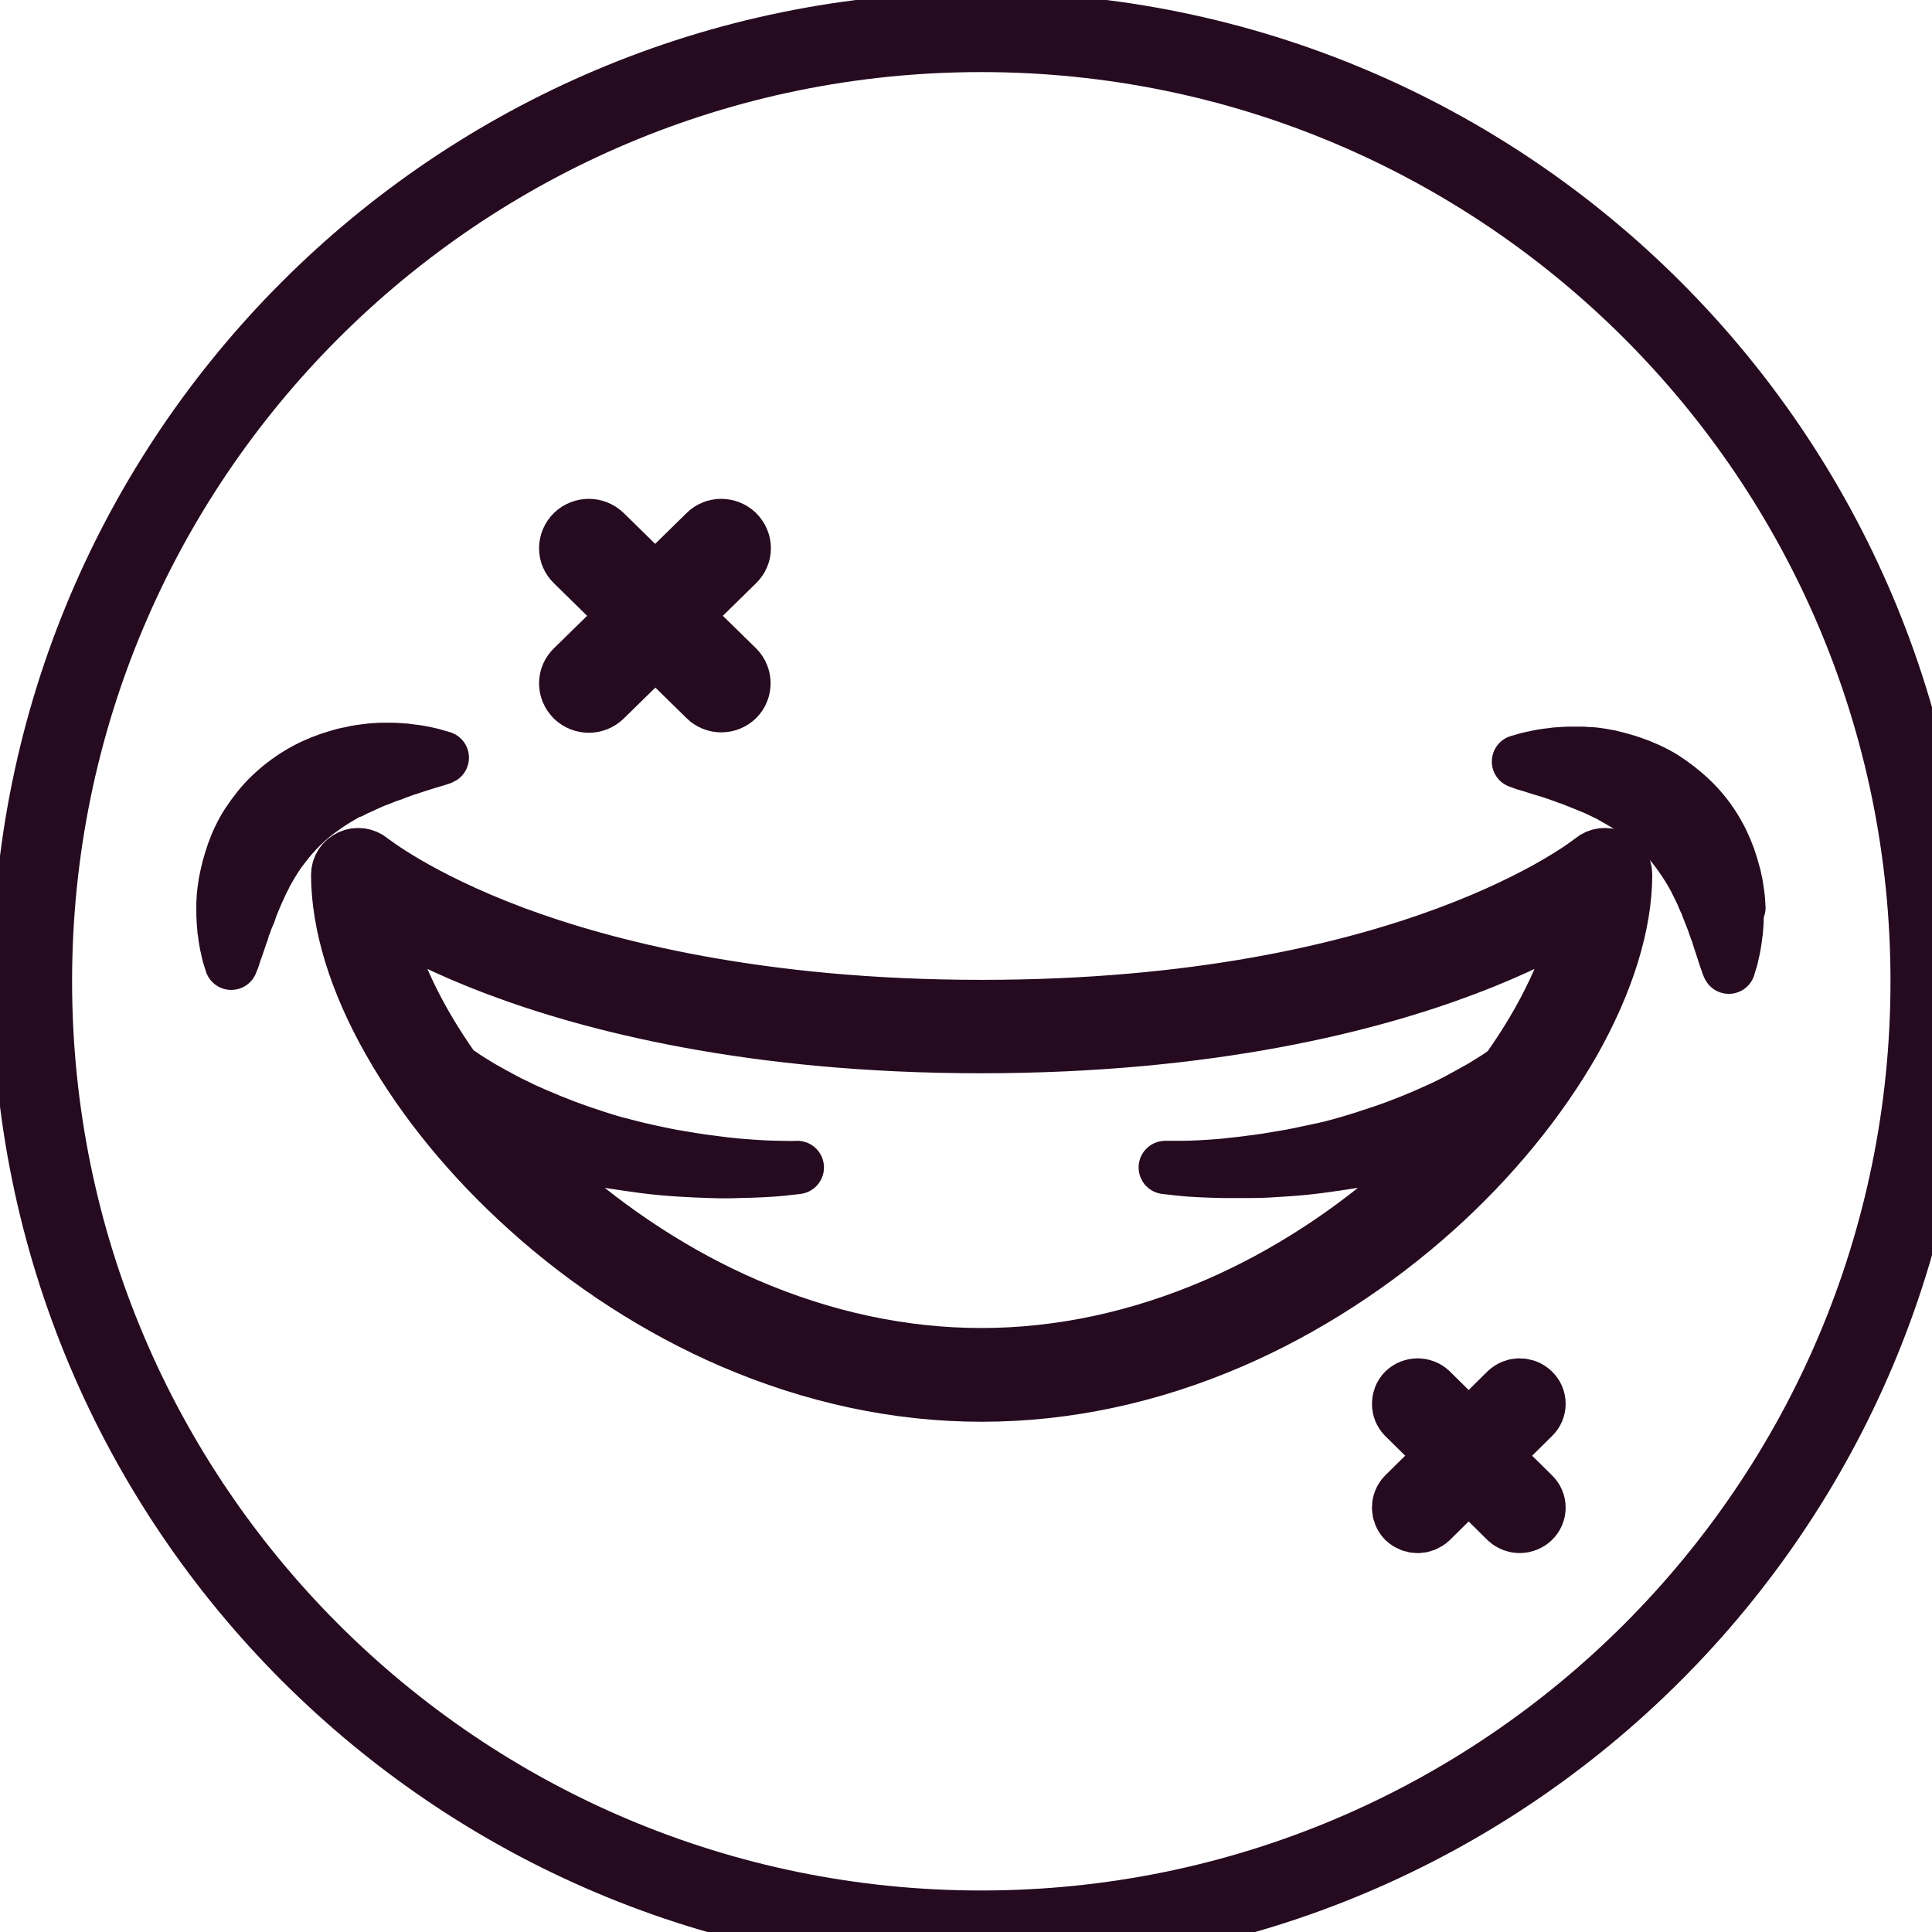 <svg width="29" height="29" viewBox="0 0 29 29" fill="none" xmlns="http://www.w3.org/2000/svg">
<path d="M5.28 11.882C5.307 11.865 5.339 11.849 5.367 11.838C5.426 11.811 5.486 11.784 5.545 11.757C5.572 11.746 5.605 11.73 5.632 11.719C5.659 11.708 5.691 11.697 5.718 11.687C5.746 11.676 5.773 11.665 5.8 11.654C5.827 11.643 5.854 11.638 5.881 11.627C5.908 11.616 5.935 11.605 5.962 11.595C5.989 11.584 6.016 11.578 6.038 11.568C6.065 11.557 6.087 11.551 6.114 11.54C6.141 11.535 6.163 11.524 6.184 11.519C6.276 11.486 6.357 11.465 6.422 11.443C6.493 11.421 6.547 11.405 6.585 11.394C6.623 11.383 6.639 11.373 6.639 11.373C6.639 11.373 6.617 11.367 6.579 11.356C6.563 11.351 6.536 11.345 6.509 11.335C6.482 11.329 6.45 11.318 6.417 11.313C6.347 11.297 6.26 11.28 6.157 11.27C6.13 11.264 6.108 11.264 6.076 11.259C6.049 11.259 6.022 11.254 5.995 11.254C5.935 11.248 5.876 11.248 5.816 11.248C5.783 11.248 5.751 11.248 5.718 11.248C5.686 11.248 5.654 11.254 5.616 11.254C5.545 11.259 5.475 11.27 5.399 11.28C5.361 11.286 5.323 11.291 5.291 11.302C5.253 11.308 5.215 11.318 5.177 11.324C5.101 11.345 5.025 11.367 4.944 11.394C4.787 11.448 4.63 11.519 4.478 11.611C4.327 11.703 4.186 11.811 4.056 11.936C3.926 12.06 3.818 12.201 3.72 12.347C3.623 12.493 3.552 12.651 3.498 12.802C3.471 12.878 3.45 12.954 3.428 13.03C3.417 13.068 3.412 13.105 3.401 13.143C3.395 13.181 3.385 13.214 3.379 13.252C3.368 13.322 3.358 13.392 3.352 13.463C3.352 13.495 3.347 13.528 3.347 13.56C3.347 13.593 3.347 13.625 3.347 13.658C3.347 13.723 3.347 13.777 3.352 13.836C3.352 13.864 3.358 13.891 3.358 13.918C3.358 13.945 3.363 13.972 3.368 13.993C3.379 14.091 3.395 14.178 3.412 14.248C3.417 14.28 3.428 14.313 3.433 14.34C3.439 14.367 3.45 14.389 3.455 14.405C3.466 14.443 3.471 14.459 3.471 14.459C3.471 14.459 3.477 14.438 3.493 14.405C3.509 14.367 3.52 14.313 3.547 14.248C3.569 14.183 3.596 14.102 3.628 14.01C3.639 13.988 3.645 13.961 3.65 13.939C3.655 13.918 3.666 13.891 3.677 13.869C3.688 13.842 3.693 13.82 3.704 13.793C3.715 13.766 3.726 13.739 3.737 13.717C3.747 13.69 3.758 13.663 3.764 13.636C3.774 13.609 3.785 13.582 3.796 13.555C3.818 13.501 3.845 13.441 3.867 13.387C3.894 13.327 3.921 13.273 3.948 13.214C3.964 13.187 3.98 13.154 3.991 13.127C4.007 13.1 4.024 13.068 4.04 13.04C4.105 12.927 4.175 12.813 4.262 12.705C4.343 12.596 4.435 12.493 4.527 12.402C4.625 12.309 4.728 12.217 4.841 12.142C4.95 12.06 5.069 11.99 5.182 11.925C5.209 11.909 5.242 11.892 5.269 11.876L5.28 11.882Z" fill="#250A20" stroke="#250A20" stroke-width="0.8" stroke-miterlimit="10" stroke-linecap="round" stroke-linejoin="round"/>
<path d="M9.542 8.924C9.445 9.016 9.293 9.016 9.201 8.924L8.665 8.398C8.567 8.306 8.567 8.155 8.665 8.057C8.762 7.965 8.914 7.965 9.011 8.057L9.548 8.583C9.645 8.675 9.645 8.826 9.548 8.924H9.542Z" fill="#250A20" stroke="#250A20" stroke-miterlimit="10" stroke-linecap="round" stroke-linejoin="round"/>
<path d="M10.116 8.924C10.213 9.016 10.365 9.016 10.462 8.924L10.998 8.398C11.096 8.306 11.096 8.155 10.998 8.057C10.901 7.965 10.749 7.965 10.657 8.057L10.121 8.583C10.024 8.675 10.024 8.826 10.121 8.924H10.116Z" fill="#250A20" stroke="#250A20" stroke-miterlimit="10" stroke-linecap="round" stroke-linejoin="round"/>
<path d="M9.542 9.563C9.445 9.471 9.293 9.471 9.201 9.563L8.665 10.088C8.567 10.181 8.567 10.332 8.665 10.43C8.762 10.522 8.914 10.522 9.011 10.43L9.548 9.904C9.645 9.812 9.645 9.661 9.548 9.563H9.542Z" fill="#250A20" stroke="#250A20" stroke-miterlimit="10" stroke-linecap="round" stroke-linejoin="round"/>
<path d="M10.116 9.563C10.213 9.471 10.365 9.471 10.462 9.563L10.998 10.088C11.09 10.181 11.09 10.332 10.998 10.424C10.901 10.516 10.749 10.516 10.657 10.424L10.121 9.899C10.024 9.807 10.024 9.655 10.121 9.558L10.116 9.563Z" fill="#250A20" stroke="#250A20" stroke-miterlimit="10" stroke-linecap="round" stroke-linejoin="round"/>
<path d="M22.267 22.094C22.337 22.023 22.456 22.023 22.532 22.094L22.944 22.5C23.02 22.57 23.02 22.689 22.944 22.76C22.868 22.83 22.754 22.83 22.678 22.76L22.267 22.354C22.191 22.283 22.191 22.164 22.267 22.094Z" fill="#250A20" stroke="#250A20" stroke-miterlimit="10" stroke-linecap="round" stroke-linejoin="round"/>
<path d="M21.823 22.094C21.748 22.023 21.634 22.023 21.558 22.094L21.146 22.5C21.076 22.57 21.076 22.689 21.146 22.76C21.222 22.83 21.336 22.83 21.412 22.76L21.823 22.354C21.894 22.283 21.894 22.164 21.823 22.094Z" fill="#250A20" stroke="#250A20" stroke-miterlimit="10" stroke-linecap="round" stroke-linejoin="round"/>
<path d="M22.267 21.608C22.337 21.678 22.456 21.678 22.532 21.608L22.944 21.201C23.02 21.131 23.02 21.012 22.944 20.942C22.868 20.871 22.754 20.871 22.678 20.942L22.267 21.348C22.191 21.418 22.191 21.537 22.267 21.608Z" fill="#250A20" stroke="#250A20" stroke-miterlimit="10" stroke-linecap="round" stroke-linejoin="round"/>
<path d="M21.823 21.608C21.748 21.678 21.634 21.678 21.558 21.608L21.146 21.201C21.076 21.131 21.076 21.012 21.146 20.942C21.222 20.871 21.336 20.871 21.412 20.942L21.823 21.348C21.894 21.418 21.894 21.537 21.823 21.608Z" fill="#250A20" stroke="#250A20" stroke-miterlimit="10" stroke-linecap="round" stroke-linejoin="round"/>
<path d="M24.217 12.856C24.109 12.807 23.984 12.823 23.892 12.899C23.865 12.921 21.152 15.108 14.735 15.108C11.394 15.108 9.082 14.507 7.728 14.004C6.266 13.457 5.584 12.905 5.573 12.899C5.481 12.823 5.356 12.807 5.248 12.856C5.14 12.905 5.069 13.013 5.069 13.127C5.069 13.874 5.335 14.746 5.844 15.639C6.347 16.527 7.062 17.399 7.912 18.163C8.822 18.986 9.883 19.668 10.972 20.139C12.206 20.67 13.468 20.941 14.735 20.941C16.002 20.941 17.27 20.67 18.499 20.139C19.587 19.668 20.643 18.986 21.558 18.163C22.408 17.399 23.123 16.522 23.627 15.639C24.13 14.746 24.401 13.874 24.401 13.127C24.401 13.008 24.331 12.905 24.223 12.856H24.217ZM22.636 16.056C22.603 16.078 22.56 16.105 22.506 16.143C22.446 16.186 22.37 16.229 22.284 16.284C22.241 16.311 22.192 16.338 22.143 16.365C22.094 16.392 22.04 16.424 21.986 16.451C21.932 16.484 21.872 16.511 21.813 16.544C21.753 16.576 21.688 16.608 21.623 16.636C21.558 16.668 21.488 16.695 21.418 16.728C21.347 16.76 21.277 16.787 21.201 16.82C21.055 16.879 20.898 16.939 20.735 16.993C20.654 17.02 20.573 17.047 20.491 17.074C20.41 17.101 20.329 17.123 20.242 17.15C20.075 17.199 19.912 17.242 19.744 17.274C19.576 17.312 19.414 17.345 19.251 17.372C19.089 17.399 18.937 17.426 18.786 17.442C18.64 17.464 18.499 17.475 18.369 17.491C18.109 17.513 17.887 17.524 17.735 17.524C17.584 17.524 17.491 17.524 17.491 17.524C17.491 17.524 17.578 17.535 17.73 17.551C17.881 17.567 18.103 17.578 18.369 17.583C18.499 17.583 18.645 17.583 18.797 17.583C18.948 17.583 19.111 17.572 19.273 17.561C19.441 17.551 19.609 17.535 19.782 17.513C19.955 17.491 20.134 17.464 20.307 17.437C20.394 17.421 20.481 17.404 20.567 17.388C20.654 17.367 20.741 17.35 20.827 17.334C21 17.296 21.168 17.253 21.331 17.204C21.412 17.183 21.493 17.155 21.569 17.134C21.645 17.107 21.721 17.085 21.797 17.058C21.802 17.058 21.807 17.052 21.813 17.052C21.602 17.28 21.38 17.502 21.141 17.713C20.28 18.488 19.279 19.137 18.25 19.581C17.096 20.079 15.91 20.334 14.73 20.334C13.549 20.334 12.363 20.079 11.21 19.581C10.181 19.137 9.185 18.488 8.318 17.713C8.08 17.502 7.858 17.28 7.647 17.052C7.652 17.052 7.658 17.058 7.663 17.058C7.739 17.085 7.809 17.107 7.891 17.134C7.966 17.161 8.048 17.183 8.129 17.204C8.291 17.253 8.459 17.296 8.632 17.334C8.719 17.356 8.806 17.372 8.892 17.388C8.979 17.404 9.066 17.421 9.152 17.437C9.331 17.464 9.504 17.491 9.678 17.513C9.851 17.535 10.024 17.551 10.187 17.561C10.354 17.572 10.511 17.578 10.663 17.583C10.815 17.589 10.961 17.589 11.091 17.583C11.356 17.578 11.573 17.567 11.73 17.551C11.882 17.535 11.968 17.524 11.968 17.524C11.968 17.524 11.882 17.529 11.725 17.524C11.573 17.524 11.351 17.513 11.091 17.491C10.961 17.48 10.82 17.464 10.668 17.442C10.522 17.426 10.365 17.399 10.203 17.372C10.04 17.345 9.878 17.312 9.71 17.274C9.542 17.237 9.374 17.193 9.212 17.15C9.131 17.128 9.049 17.101 8.963 17.074C8.882 17.047 8.8 17.02 8.719 16.993C8.562 16.939 8.405 16.879 8.259 16.82C8.188 16.787 8.113 16.76 8.042 16.728C7.972 16.695 7.901 16.668 7.836 16.636C7.771 16.603 7.706 16.571 7.647 16.544C7.587 16.511 7.528 16.484 7.474 16.451C7.419 16.424 7.365 16.392 7.317 16.365C7.268 16.338 7.219 16.311 7.176 16.284C7.089 16.229 7.013 16.186 6.954 16.143C6.9 16.105 6.856 16.078 6.824 16.056C6.261 15.265 5.882 14.459 5.741 13.739C6.114 13.96 6.683 14.258 7.463 14.551C8.871 15.081 11.27 15.71 14.724 15.71C18.185 15.71 20.584 15.081 21.986 14.551C22.766 14.258 23.334 13.96 23.708 13.739C23.567 14.464 23.183 15.271 22.625 16.056H22.636Z" fill="#250A20" stroke="#250A20" stroke-width="0.8" stroke-miterlimit="10" stroke-linecap="round" stroke-linejoin="round"/>
<path d="M26.102 13.624C26.102 13.592 26.096 13.559 26.096 13.527C26.091 13.456 26.08 13.391 26.069 13.316C26.064 13.278 26.058 13.245 26.047 13.207C26.042 13.169 26.031 13.132 26.02 13.094C25.999 13.018 25.977 12.942 25.95 12.866C25.896 12.715 25.82 12.557 25.728 12.411C25.636 12.265 25.522 12.124 25.392 12C25.262 11.875 25.122 11.767 24.97 11.669C24.818 11.577 24.661 11.507 24.504 11.453C24.428 11.426 24.347 11.404 24.271 11.383C24.233 11.372 24.195 11.366 24.158 11.355C24.12 11.35 24.082 11.339 24.044 11.334C23.968 11.323 23.898 11.312 23.827 11.312C23.795 11.307 23.762 11.307 23.724 11.307C23.692 11.307 23.659 11.307 23.627 11.307C23.562 11.307 23.502 11.307 23.443 11.312C23.416 11.312 23.383 11.318 23.356 11.318C23.329 11.323 23.302 11.323 23.28 11.328C23.177 11.339 23.091 11.355 23.02 11.372C22.983 11.377 22.955 11.388 22.923 11.393C22.896 11.399 22.874 11.409 22.852 11.415C22.815 11.426 22.793 11.431 22.793 11.431C22.793 11.431 22.815 11.437 22.852 11.453C22.89 11.469 22.945 11.48 23.01 11.502C23.075 11.523 23.161 11.55 23.253 11.577C23.275 11.583 23.302 11.594 23.324 11.599C23.345 11.61 23.372 11.615 23.399 11.626C23.427 11.637 23.448 11.642 23.475 11.653C23.502 11.664 23.529 11.675 23.556 11.68C23.584 11.691 23.611 11.702 23.638 11.713C23.665 11.724 23.692 11.734 23.719 11.745C23.779 11.767 23.833 11.794 23.892 11.816C23.952 11.837 24.011 11.87 24.071 11.897C24.098 11.913 24.131 11.924 24.158 11.94C24.185 11.956 24.217 11.973 24.244 11.989C24.363 12.054 24.477 12.124 24.585 12.206C24.694 12.287 24.802 12.373 24.899 12.466C24.997 12.563 25.084 12.66 25.165 12.769C25.246 12.877 25.322 12.991 25.387 13.104C25.403 13.132 25.419 13.159 25.436 13.191C25.452 13.218 25.463 13.251 25.479 13.278C25.506 13.337 25.538 13.391 25.56 13.451C25.571 13.478 25.587 13.511 25.598 13.538C25.614 13.565 25.62 13.592 25.631 13.619C25.641 13.646 25.652 13.673 25.663 13.7C25.674 13.727 25.685 13.754 25.695 13.781C25.706 13.808 25.717 13.835 25.723 13.857C25.733 13.884 25.739 13.906 25.75 13.933C25.76 13.96 25.766 13.982 25.777 14.003C25.782 14.025 25.793 14.052 25.798 14.074C25.831 14.166 25.852 14.242 25.874 14.307C25.896 14.372 25.912 14.426 25.928 14.464C25.939 14.502 25.95 14.518 25.95 14.518C25.95 14.518 25.955 14.496 25.966 14.464C25.972 14.447 25.977 14.42 25.988 14.393C25.993 14.366 26.004 14.334 26.009 14.301C26.026 14.231 26.042 14.144 26.053 14.047C26.058 14.02 26.058 13.998 26.064 13.971C26.064 13.944 26.069 13.917 26.069 13.89C26.075 13.835 26.075 13.776 26.075 13.711C26.075 13.678 26.075 13.646 26.075 13.614L26.102 13.624Z" fill="#250A20" stroke="#250A20" stroke-width="0.8" stroke-miterlimit="10" stroke-linecap="round" stroke-linejoin="round"/>
<path d="M14.729 28.977C22.598 28.977 28.977 22.598 28.977 14.729C28.977 6.861 22.598 0.482 14.729 0.482C6.861 0.482 0.482 6.861 0.482 14.729C0.482 22.598 6.861 28.977 14.729 28.977Z" stroke="#250A20" stroke-width="1.2"/>
</svg>
